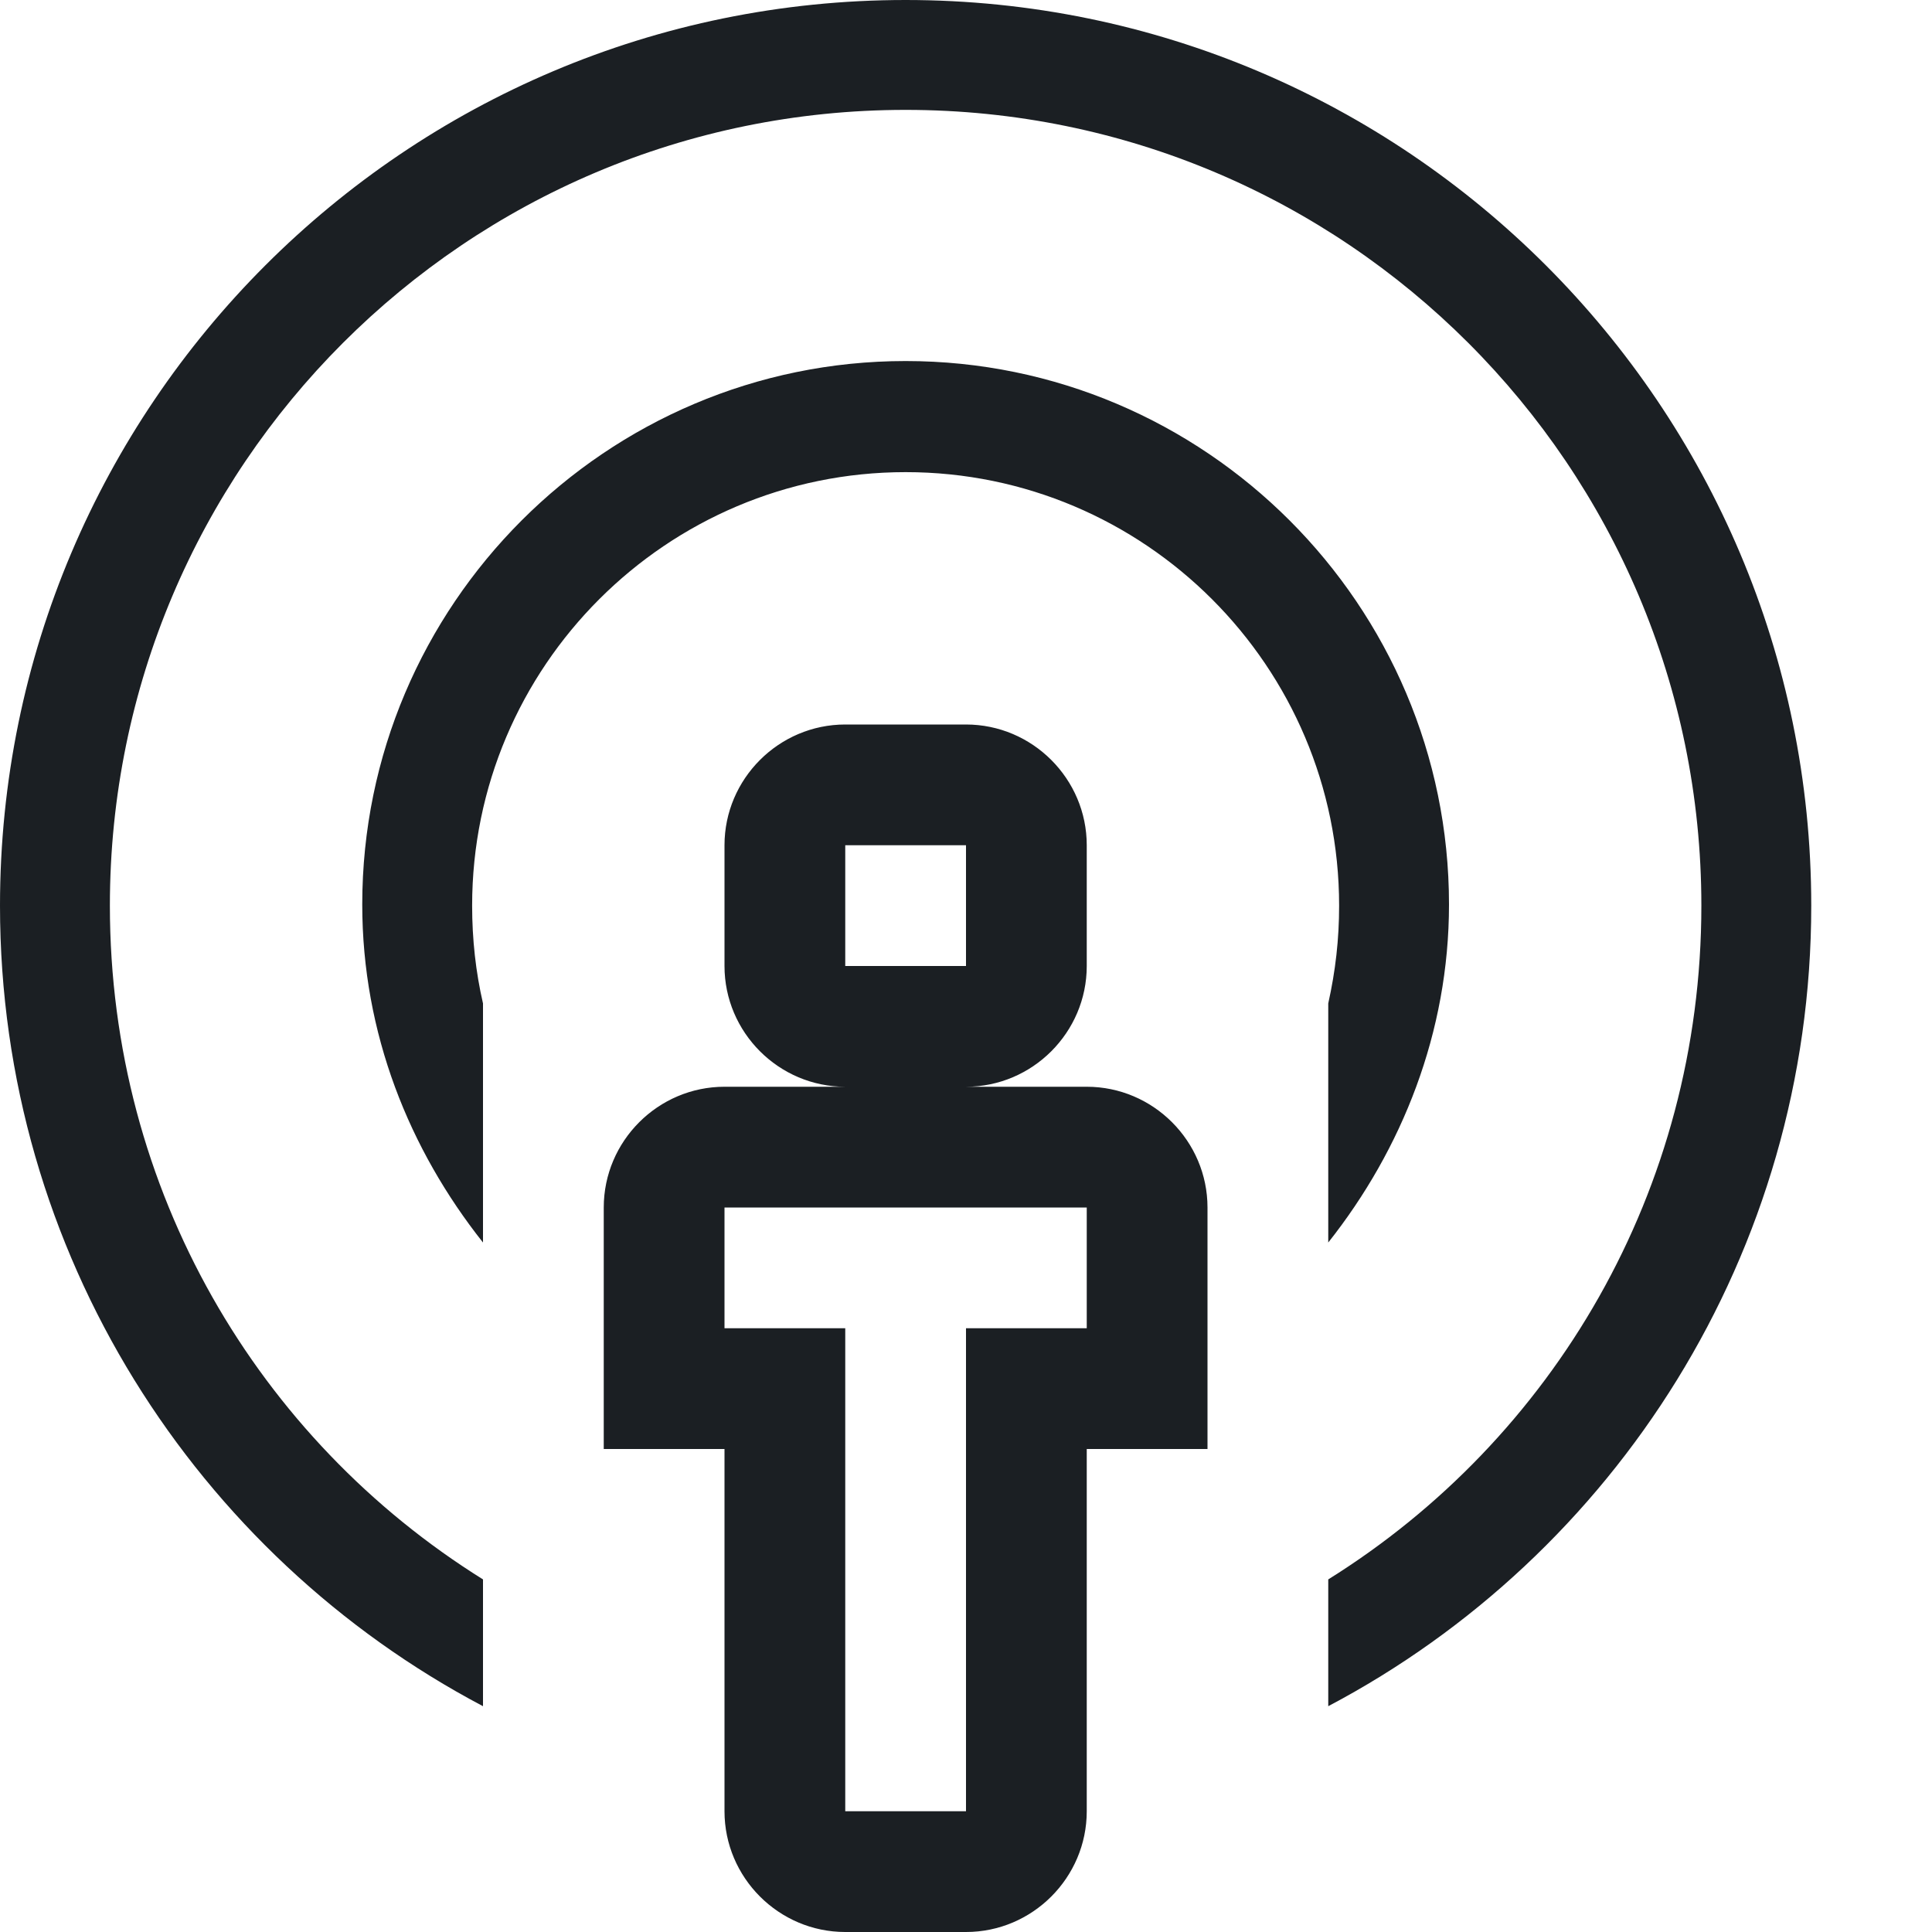 <svg width="16" height="16" viewBox="0 0 16 16" fill="none" xmlns="http://www.w3.org/2000/svg">
<path fill-rule="evenodd" clip-rule="evenodd" d="M9 9H8C8.55 9 9 8.55 9 8V7C9 6.45 8.55 6 8 6H7C6.45 6 6 6.45 6 7V8C6 8.55 6.45 9 7 9H6C5.45 9 5 9.45 5 10V12H6V15C6 15.55 6.45 16 7 16H8C8.55 16 9 15.55 9 15V12H10V10C10 9.45 9.55 9 9 9ZM7 7H8V8H7V7ZM9 11H8V15H7V11H6V10H9V11ZM11.09 7.5C11.09 5.52 9.48 3.91 7.5 3.91C5.52 3.91 3.91 5.52 3.91 7.5C3.91 7.78 3.94 8.05 4 8.31V10.29C3.39 9.52 3 8.56 3 7.49C3 5.01 5.02 2.99 7.5 2.99C9.98 2.99 12 5.01 12 7.49C12 8.55 11.61 9.52 11 10.29V8.31C11.06 8.04 11.09 7.78 11.09 7.5ZM15 7.5C15 10.38 13.37 12.88 11 14.13V13.08C12.86 11.92 14.09 9.86 14.09 7.5C14.09 3.86 11.14 0.91 7.5 0.91C3.86 0.91 0.91 3.86 0.91 7.5C0.91 9.86 2.14 11.92 4 13.08V14.13C1.63 12.88 0 10.38 0 7.5C0 3.36 3.36 0 7.5 0C11.64 0 15 3.36 15 7.5Z" fill="#1B1F23"/>
</svg>
